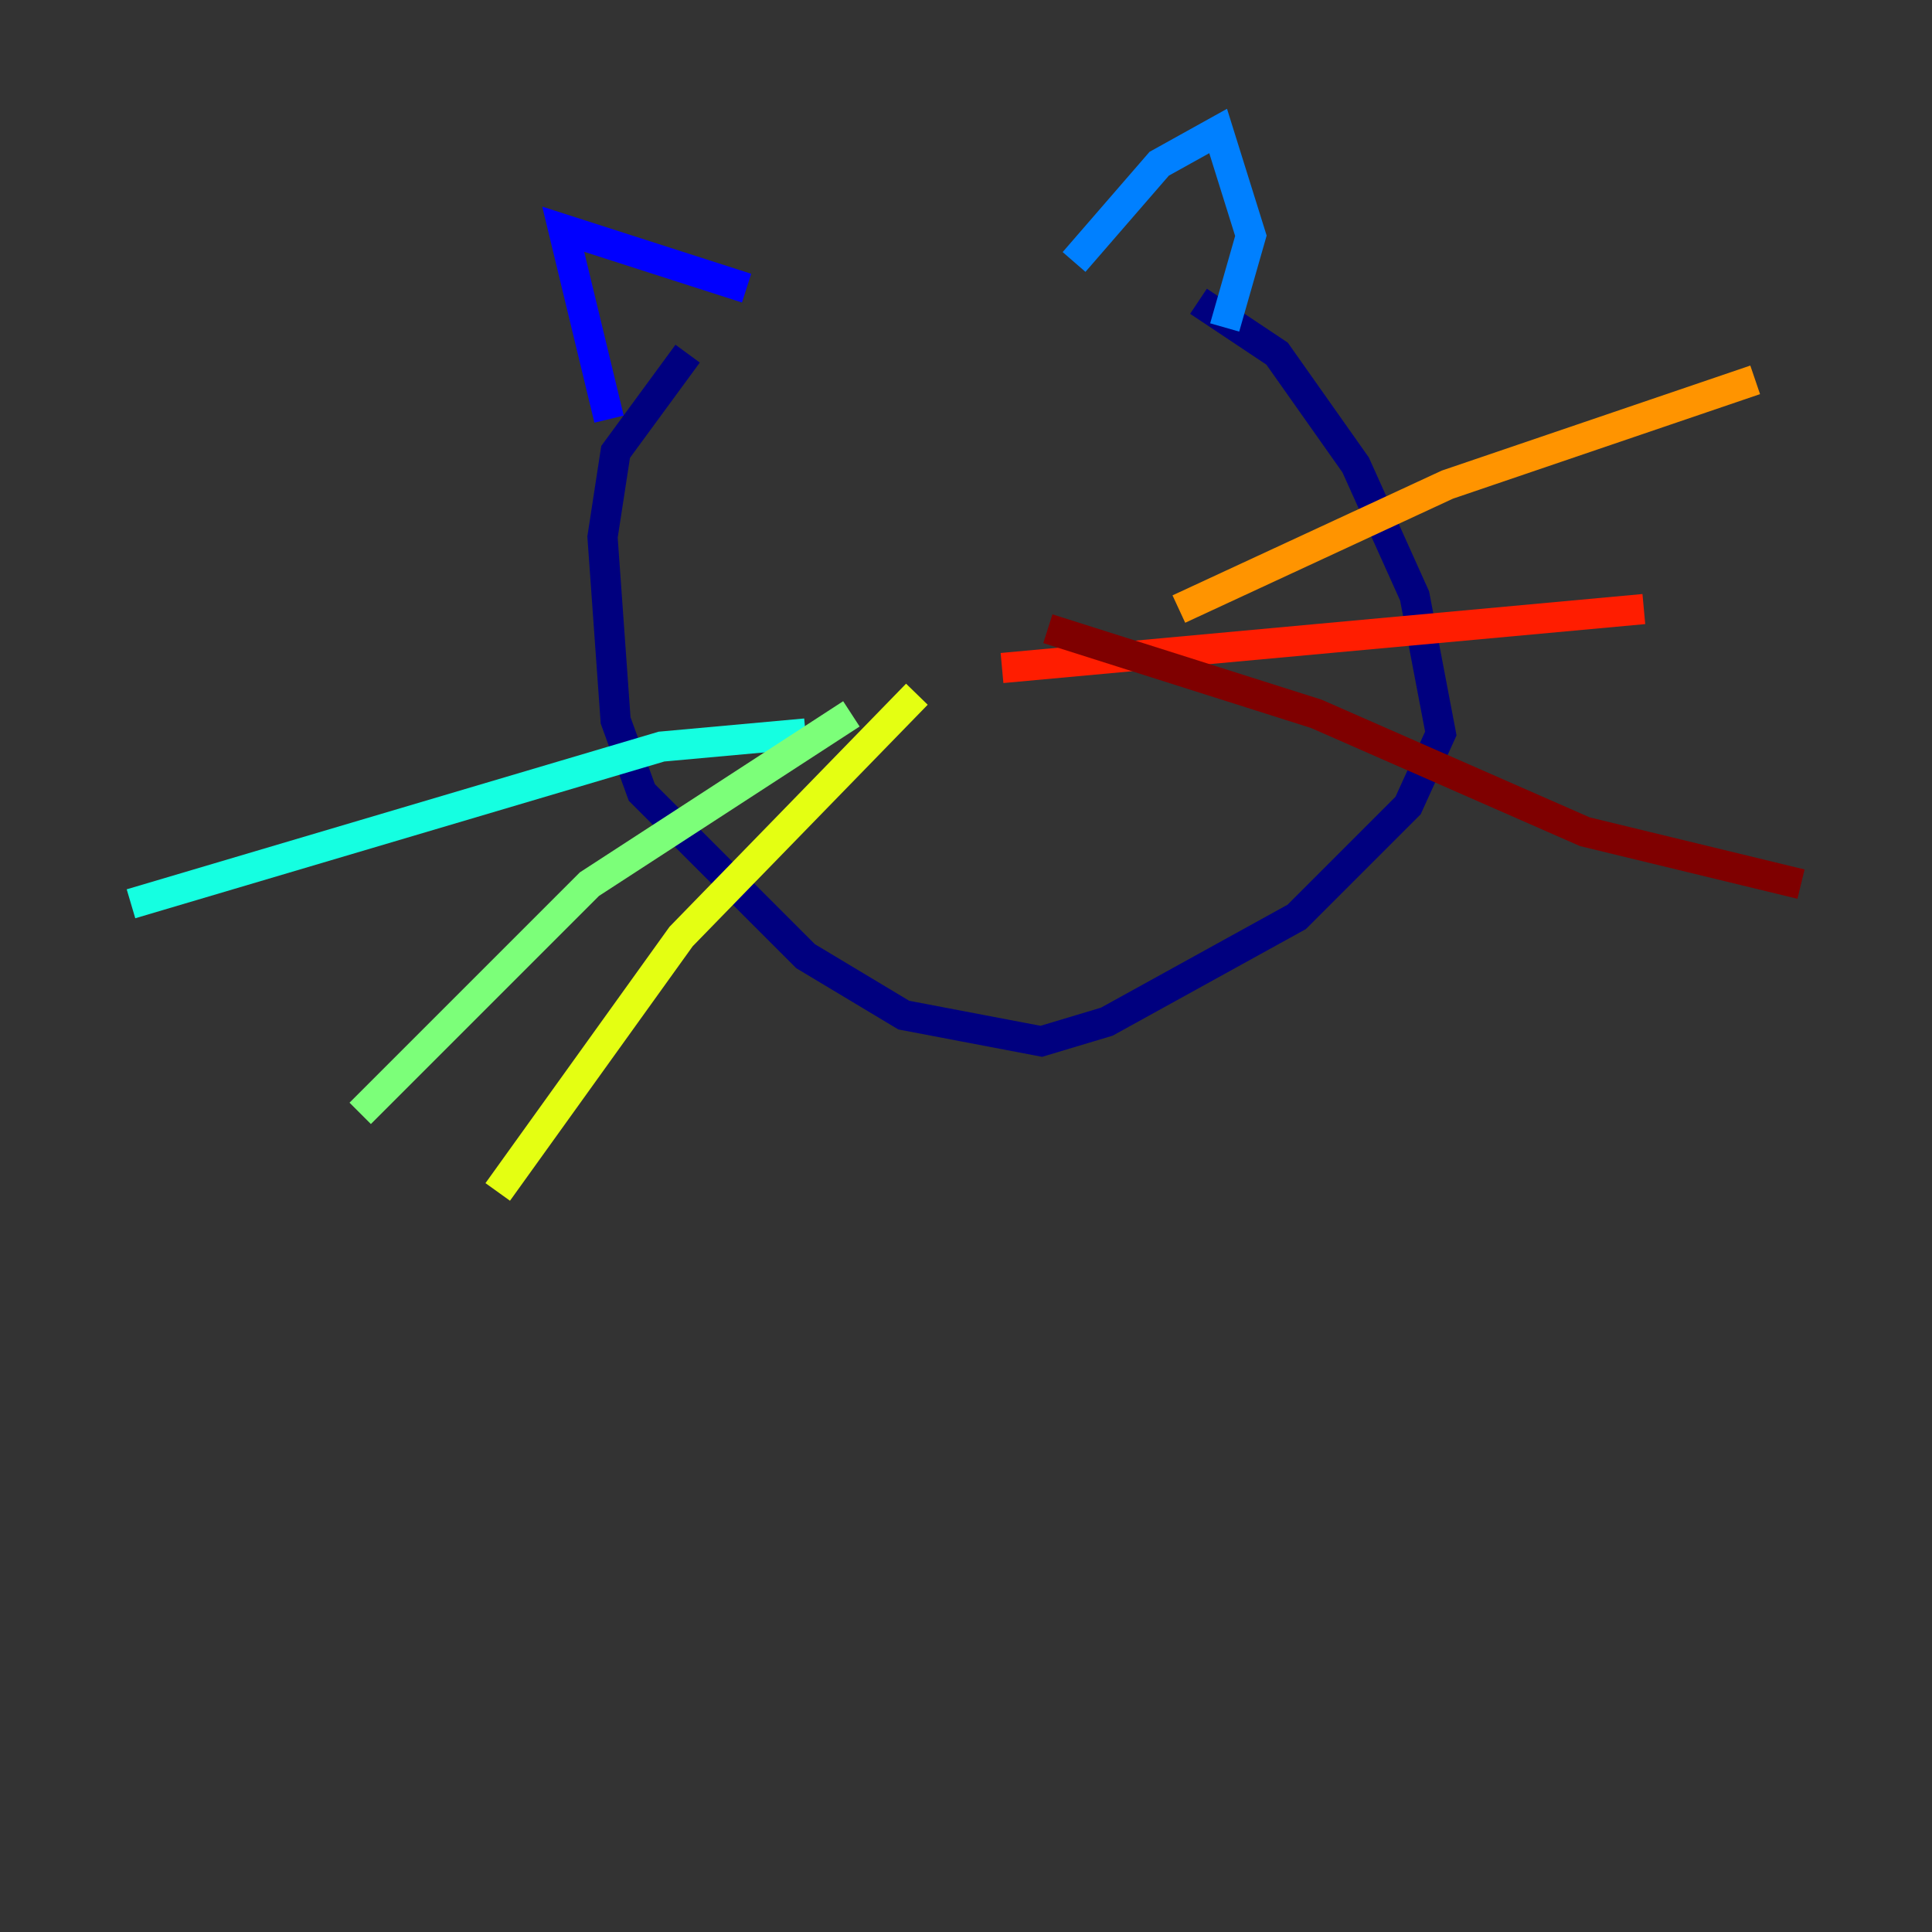 <?xml version="1.0" encoding="utf-8" ?>
<svg baseProfile="tiny" height="128" version="1.2" viewBox="0,0,128,128" width="128" xmlns="http://www.w3.org/2000/svg" xmlns:ev="http://www.w3.org/2001/xml-events" xmlns:xlink="http://www.w3.org/1999/xlink"><rect x="0" y="0" width="128" height="128" fill="#333333" stroke="none"/><defs /><polyline fill="none" points="45.559,23.43 40.786,29.939 39.919,35.58 40.786,47.729 42.522,52.502 53.37,63.349 59.878,67.254 68.99,68.99 73.329,67.688 85.912,60.746 93.288,53.37 95.458,48.597 93.722,39.485 89.817,30.807 84.61,23.43 79.403,19.959" stroke="#00007f" stroke-width="2" /><polyline fill="none" points="40.352,27.77 37.315,15.186 49.464,19.091" stroke="#0000ff" stroke-width="2" /><polyline fill="none" points="71.159,17.356 76.8,10.848 80.705,8.678 82.875,15.62 81.139,21.695" stroke="#0080ff" stroke-width="2" /><polyline fill="none" points="53.37,48.597 43.824,49.464 8.678,59.878" stroke="#15ffe1" stroke-width="2" /><polyline fill="none" points="56.407,47.295 39.051,58.576 23.864,73.763" stroke="#7cff79" stroke-width="2" /><polyline fill="none" points="60.746,45.993 45.125,62.047 32.976,78.969" stroke="#e4ff12" stroke-width="2" /><polyline fill="none" points="78.102,40.352 95.891,32.108 116.285,25.166" stroke="#ff9400" stroke-width="2" /><polyline fill="none" points="66.386,44.258 108.909,40.352" stroke="#ff1d00" stroke-width="2" /><polyline fill="none" points="69.424,41.654 87.214,47.295 105.003,55.105 119.322,58.576" stroke="#7f0000" stroke-width="2" /></svg>